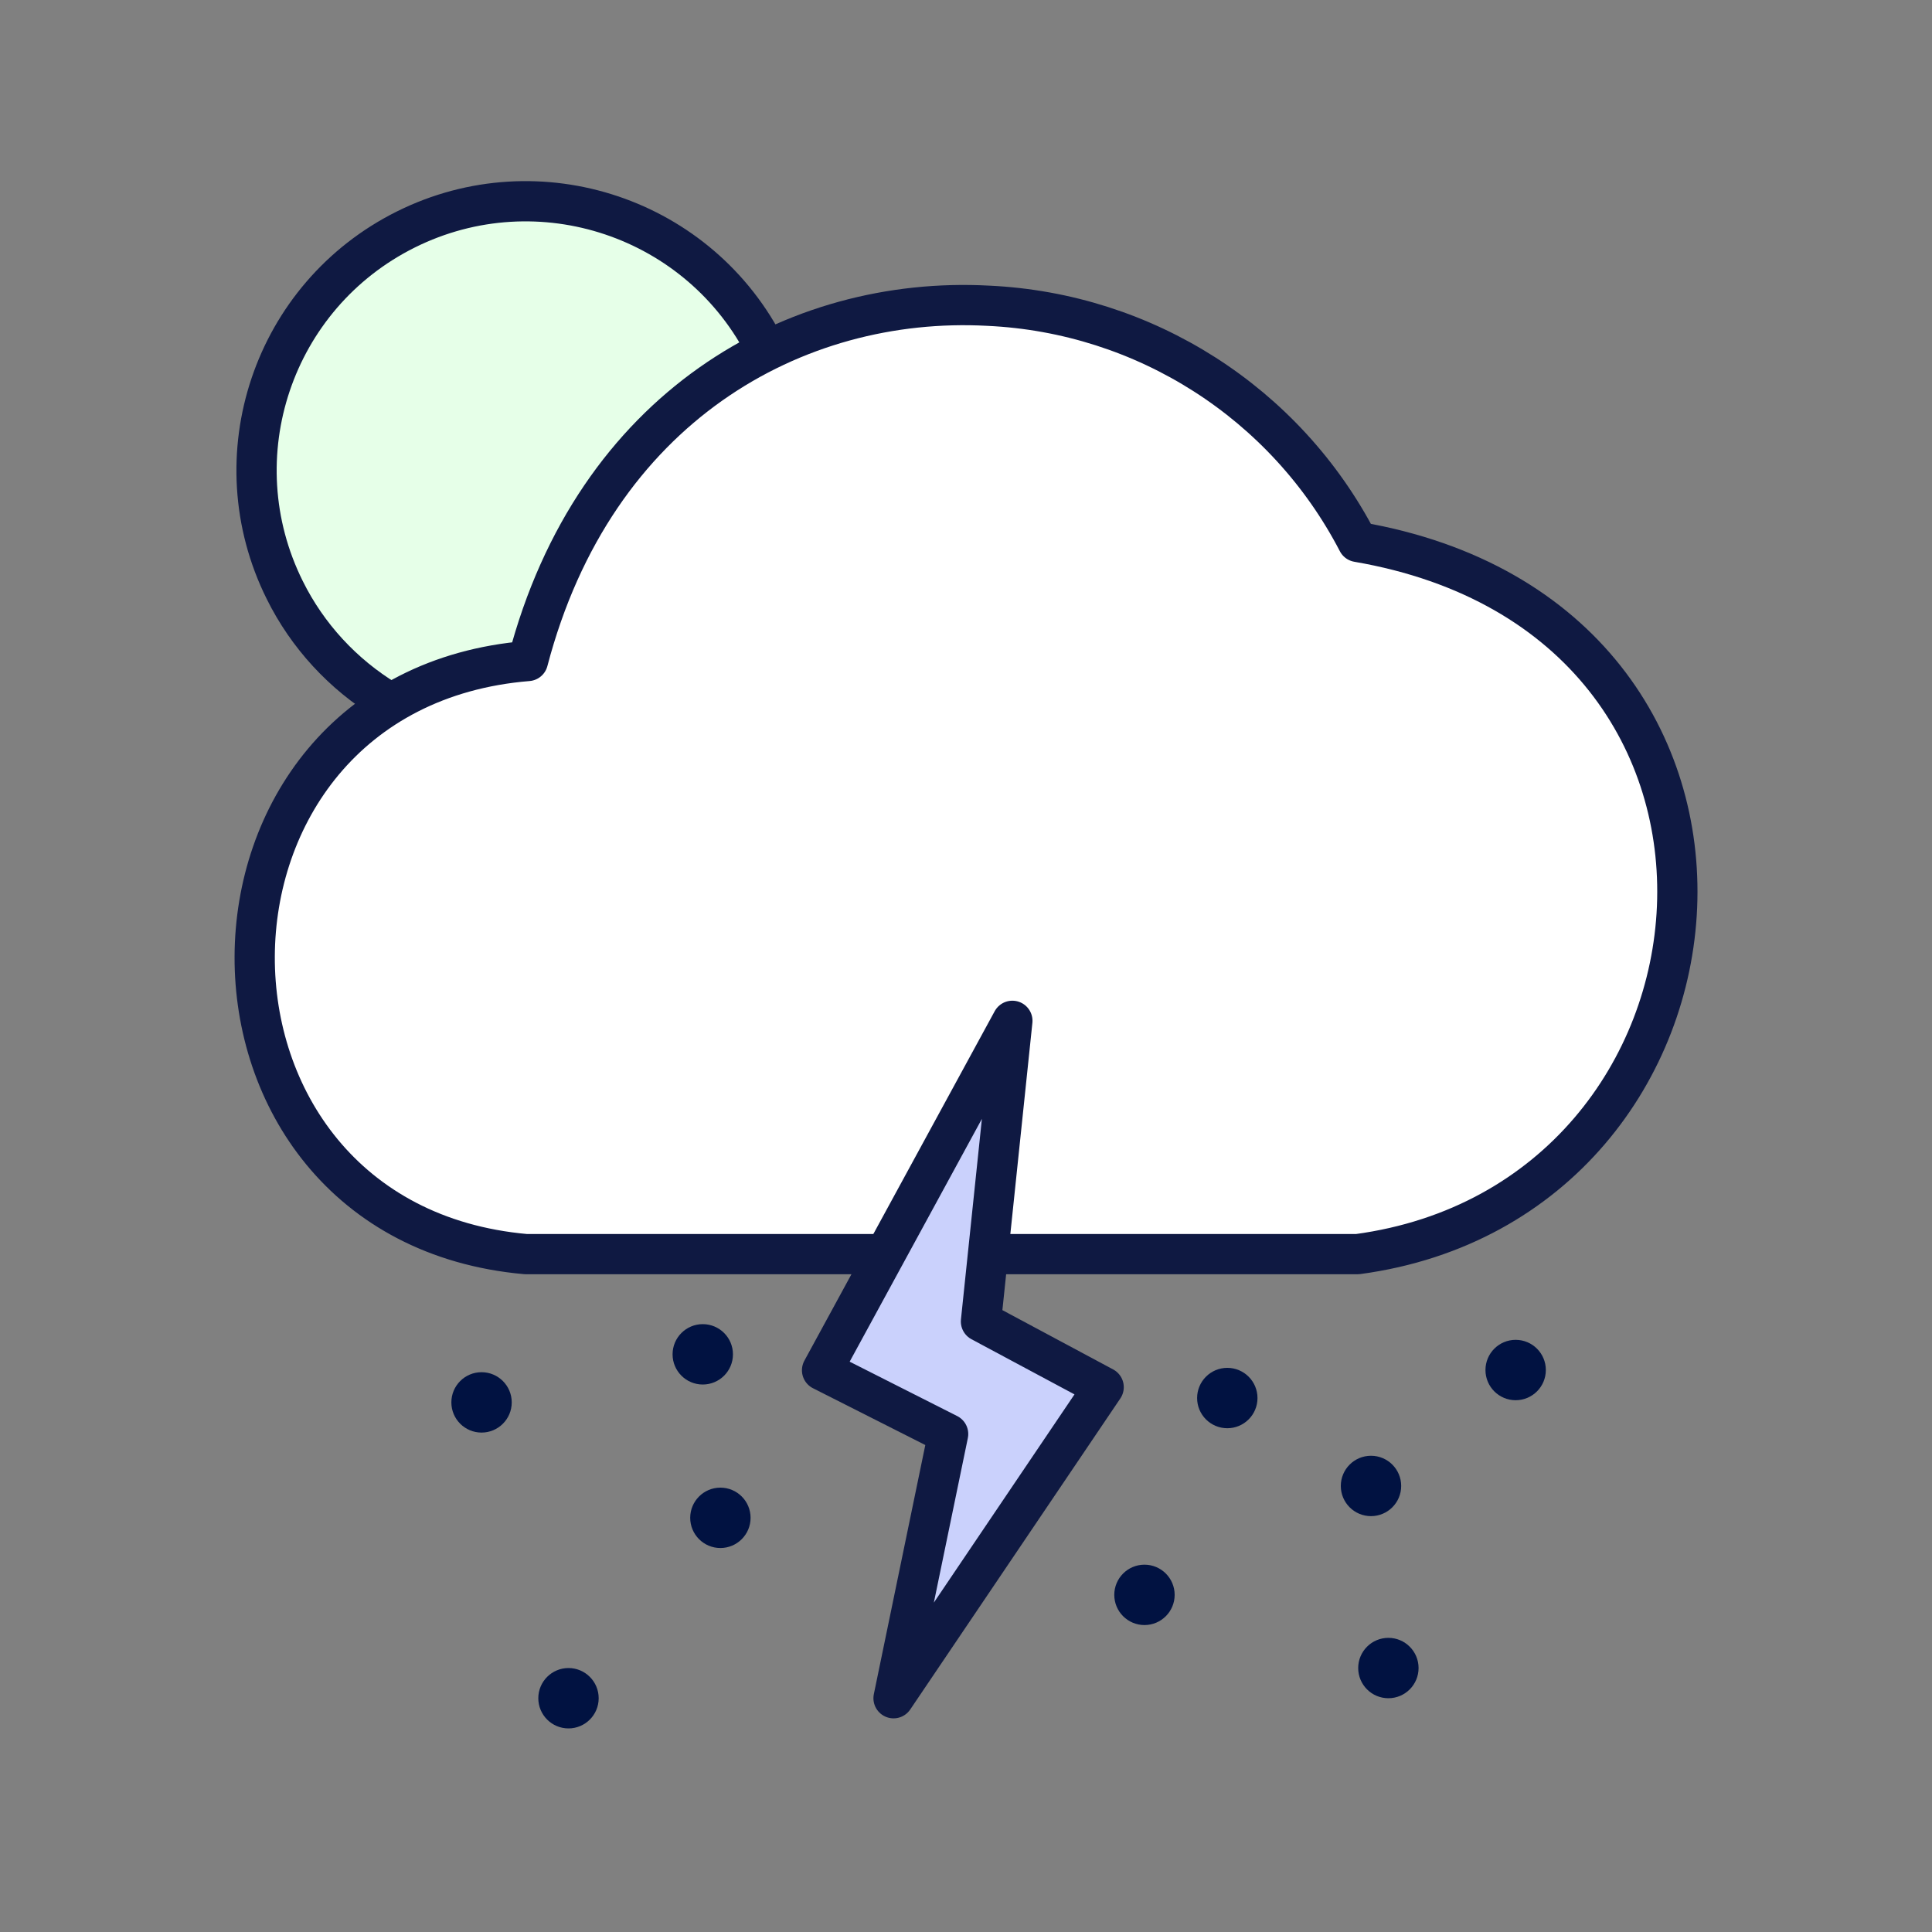 <?xml version="1.0" encoding="utf-8"?>
<!-- Generator: Adobe Illustrator 26.3.1, SVG Export Plug-In . SVG Version: 6.00 Build 0)  -->
<svg version="1.1" id="Layer_1" xmlns="http://www.w3.org/2000/svg" xmlns:xlink="http://www.w3.org/1999/xlink" x="0px" y="0px"
	 viewBox="0 0 800 800" style="enable-background:new 0 0 800 800;" xml:space="preserve">
<rect x="0" y="0" width="800" height="800" fill="#808080" stroke="none"/>
<style type="text/css">
	.st0{fill:#E6FFE8;stroke:#0F1942;stroke-width:16.667;stroke-linecap:round;stroke-linejoin:round;stroke-miterlimit:66.667;}
	.st1{fill:#FFFFFF;stroke:#0F1942;stroke-width:16.667;stroke-linecap:round;stroke-linejoin:round;stroke-miterlimit:66.667;}
	.st2{fill:#CAD1FC;stroke:#0F1942;stroke-width:16.667;stroke-linecap:round;stroke-linejoin:round;stroke-miterlimit:66.667;}
	.st3{fill:#011241;}
</style>
<path class="st0" d="M317.5,145.2C290.1,90.1,223.2,67.6,168.1,95s-77.6,94.2-50.2,149.3c9.4,19,24.1,34.9,42.2,45.9
	c0,0,70.8,39.6,136-11.4S317.5,145.2,317.5,145.2z"/>
<path class="st1" d="M361.5,519.3H217.7C67.5,505.9,68.3,286,218.6,273.7c27.6-105.3,110.7-151.4,190.6-147.1
	c64.8,3,123.1,40.2,153,97.8c187.6,32.2,165,272.6,0,294.9H409.1"/>
<path class="st2" d="M419.2,422.7l-78.8,144.7l52.2,26.4L370,703.2l87-128.8l-50.8-27.2L419.2,422.7z"/>
<circle class="st3" cx="291" cy="560.8" r="12.5"/>
<circle class="st3" cx="473.9" cy="660.4" r="12.5"/>
<circle class="st3" cx="508.2" cy="578.9" r="12.5"/>
<circle class="st3" cx="199.4" cy="580.7" r="12.5"/>
<circle class="st3" cx="298.3" cy="628.5" r="12.5"/>
<circle class="st3" cx="627.6" cy="567.3" r="12.5"/>
<circle class="st3" cx="574.9" cy="690.7" r="12.5"/>
<circle class="st3" cx="567.7" cy="615.3" r="12.5"/>
<circle class="st3" cx="235.4" cy="703.2" r="12.5"/>
</svg>
